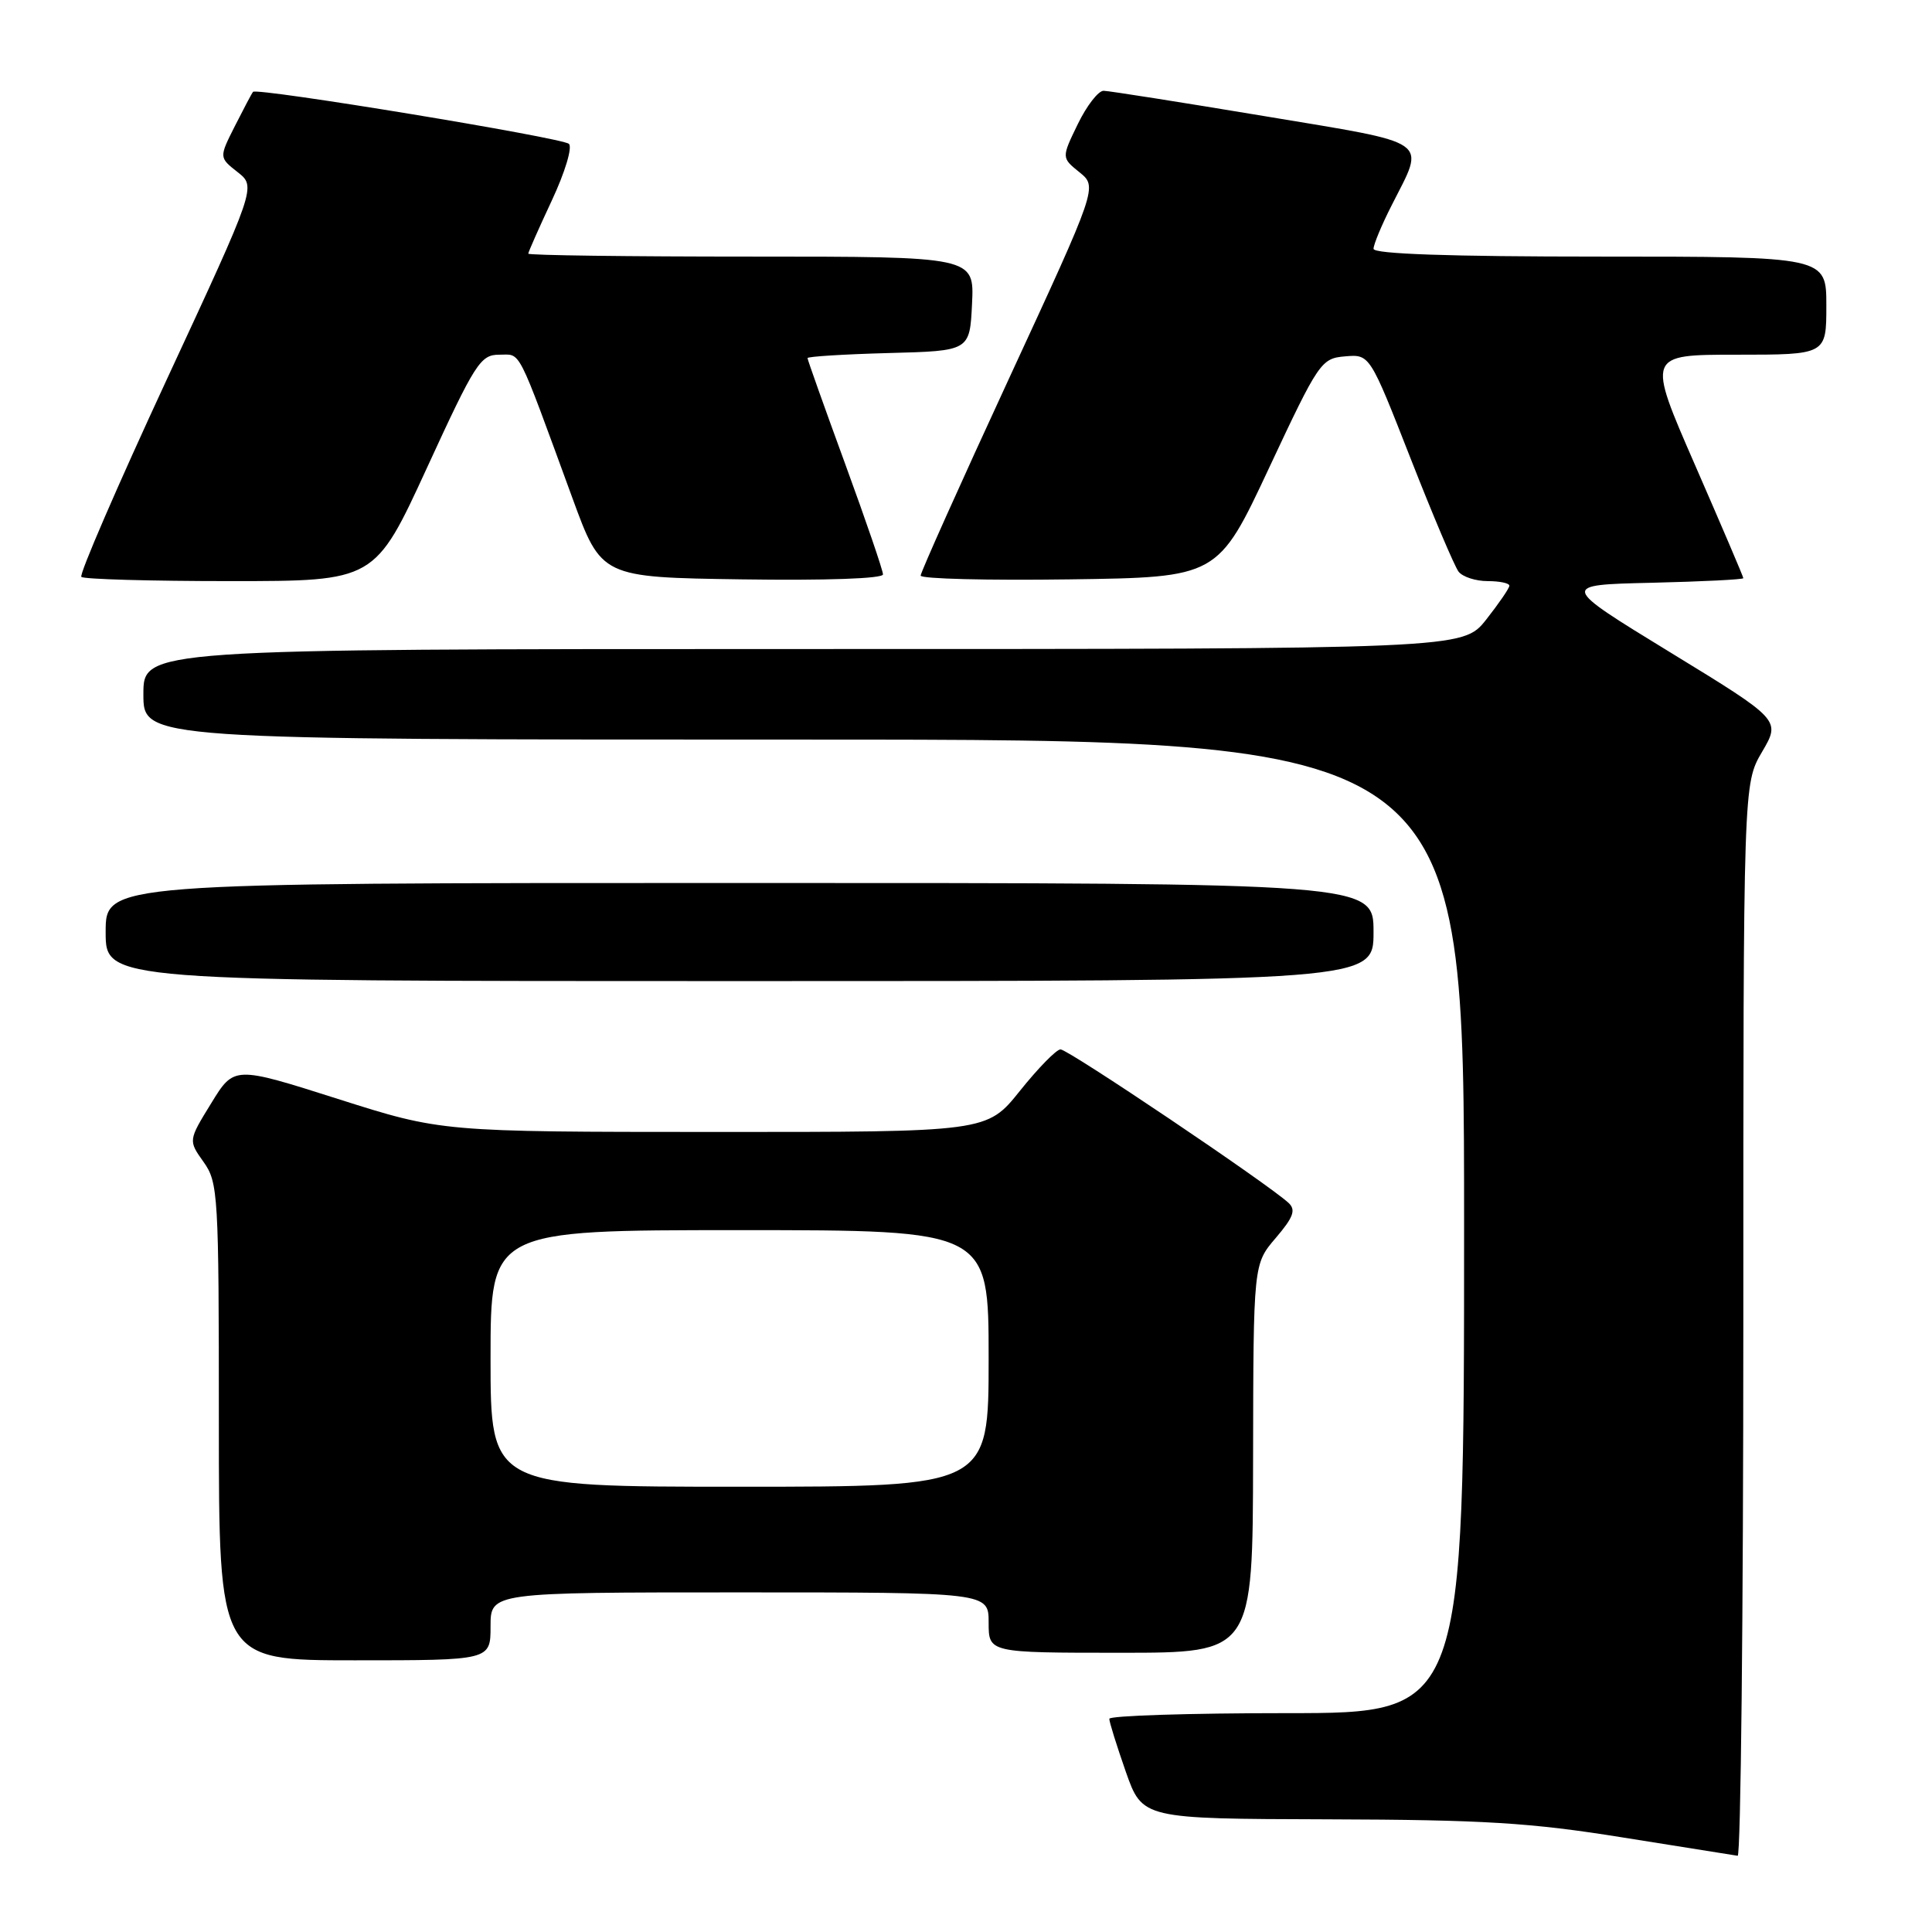 <?xml version="1.0" encoding="UTF-8" standalone="no"?>
<!DOCTYPE svg PUBLIC "-//W3C//DTD SVG 1.1//EN" "http://www.w3.org/Graphics/SVG/1.1/DTD/svg11.dtd" >
<svg xmlns="http://www.w3.org/2000/svg" xmlns:xlink="http://www.w3.org/1999/xlink" version="1.1" viewBox="0 0 256 256">
 <g >
 <path fill="currentColor"
d=" M 231.00 174.93 C 231.00 103.86 231.00 103.86 233.48 99.63 C 235.96 95.40 235.96 95.40 221.33 86.45 C 206.70 77.50 206.70 77.50 218.85 77.22 C 225.53 77.06 231.00 76.79 231.00 76.61 C 231.00 76.42 228.12 69.69 224.61 61.64 C 218.22 47.00 218.22 47.00 230.11 47.00 C 242.00 47.00 242.00 47.00 242.00 40.50 C 242.00 34.00 242.00 34.00 212.00 34.00 C 192.02 34.00 182.00 33.65 182.00 32.97 C 182.00 32.40 183.08 29.80 184.41 27.19 C 188.88 18.35 190.00 19.13 167.50 15.38 C 156.50 13.55 146.93 12.04 146.24 12.03 C 145.54 12.01 144.00 14.00 142.81 16.45 C 140.65 20.90 140.65 20.90 143.04 22.83 C 145.43 24.77 145.43 24.77 133.71 50.13 C 127.26 64.08 121.99 75.85 121.99 76.27 C 122.00 76.70 130.86 76.92 141.68 76.77 C 161.37 76.50 161.37 76.50 168.16 62.00 C 174.75 47.94 175.06 47.49 178.23 47.22 C 181.50 46.94 181.50 46.94 186.90 60.72 C 189.87 68.30 192.74 75.06 193.27 75.75 C 193.81 76.44 195.54 77.00 197.12 77.00 C 198.71 77.00 200.00 77.27 200.00 77.61 C 200.00 77.94 198.61 79.96 196.92 82.11 C 193.83 86.00 193.83 86.00 106.42 86.00 C 19.00 86.00 19.00 86.00 19.00 92.00 C 19.00 98.00 19.00 98.00 106.50 98.00 C 194.00 98.00 194.00 98.00 194.00 162.50 C 194.00 227.00 194.00 227.00 170.50 227.00 C 157.57 227.00 147.00 227.34 146.99 227.75 C 146.98 228.16 147.97 231.31 149.17 234.75 C 151.37 241.00 151.37 241.00 175.93 241.07 C 196.60 241.13 202.80 241.51 215.00 243.47 C 222.97 244.75 229.84 245.84 230.25 245.90 C 230.66 245.95 231.00 214.02 231.00 174.93 Z  M 65.00 215.50 C 65.00 211.00 65.00 211.00 98.00 211.00 C 131.00 211.00 131.00 211.00 131.00 215.00 C 131.00 219.00 131.00 219.00 148.50 219.00 C 166.00 219.00 166.00 219.00 166.04 193.25 C 166.08 167.50 166.08 167.50 169.04 164.04 C 171.38 161.30 171.74 160.33 170.75 159.40 C 168.11 156.93 141.48 139.00 140.52 139.05 C 139.96 139.07 137.54 141.55 135.14 144.55 C 130.77 150.00 130.77 150.00 94.64 149.99 C 58.50 149.98 58.50 149.98 44.76 145.61 C 31.02 141.24 31.02 141.24 27.99 146.18 C 24.95 151.12 24.95 151.12 26.97 153.96 C 28.91 156.68 29.00 158.27 29.00 188.40 C 29.00 220.00 29.00 220.00 47.00 220.00 C 65.00 220.00 65.00 220.00 65.00 215.50 Z  M 182.00 123.50 C 182.00 117.00 182.00 117.00 98.00 117.00 C 14.00 117.00 14.00 117.00 14.00 123.50 C 14.00 130.00 14.00 130.00 98.00 130.00 C 182.00 130.00 182.00 130.00 182.00 123.50 Z  M 56.57 62.00 C 62.96 48.10 63.66 47.00 66.15 47.00 C 69.10 47.00 68.37 45.58 75.85 66.00 C 79.69 76.50 79.69 76.50 98.35 76.77 C 109.46 76.93 117.00 76.67 117.00 76.11 C 117.00 75.59 114.75 69.02 112.00 61.50 C 109.25 53.98 107.00 47.66 107.00 47.45 C 107.00 47.24 111.84 46.94 117.75 46.78 C 128.50 46.50 128.50 46.50 128.80 40.25 C 129.10 34.00 129.10 34.00 99.55 34.00 C 83.30 34.00 70.00 33.83 70.00 33.61 C 70.00 33.40 71.41 30.22 73.13 26.54 C 74.87 22.82 75.87 19.50 75.38 19.06 C 74.48 18.24 34.05 11.59 33.53 12.17 C 33.37 12.35 32.30 14.38 31.13 16.69 C 29.02 20.87 29.02 20.87 31.49 22.81 C 33.95 24.75 33.95 24.75 22.08 50.32 C 15.56 64.38 10.47 76.14 10.78 76.44 C 11.08 76.75 19.96 77.00 30.50 77.00 C 49.67 77.00 49.67 77.00 56.57 62.00 Z  M 65.00 180.00 C 65.00 163.00 65.00 163.00 98.00 163.00 C 131.00 163.00 131.00 163.00 131.00 180.00 C 131.00 197.00 131.00 197.00 98.00 197.00 C 65.00 197.00 65.00 197.00 65.00 180.00 Z "/>
</g>
</svg>